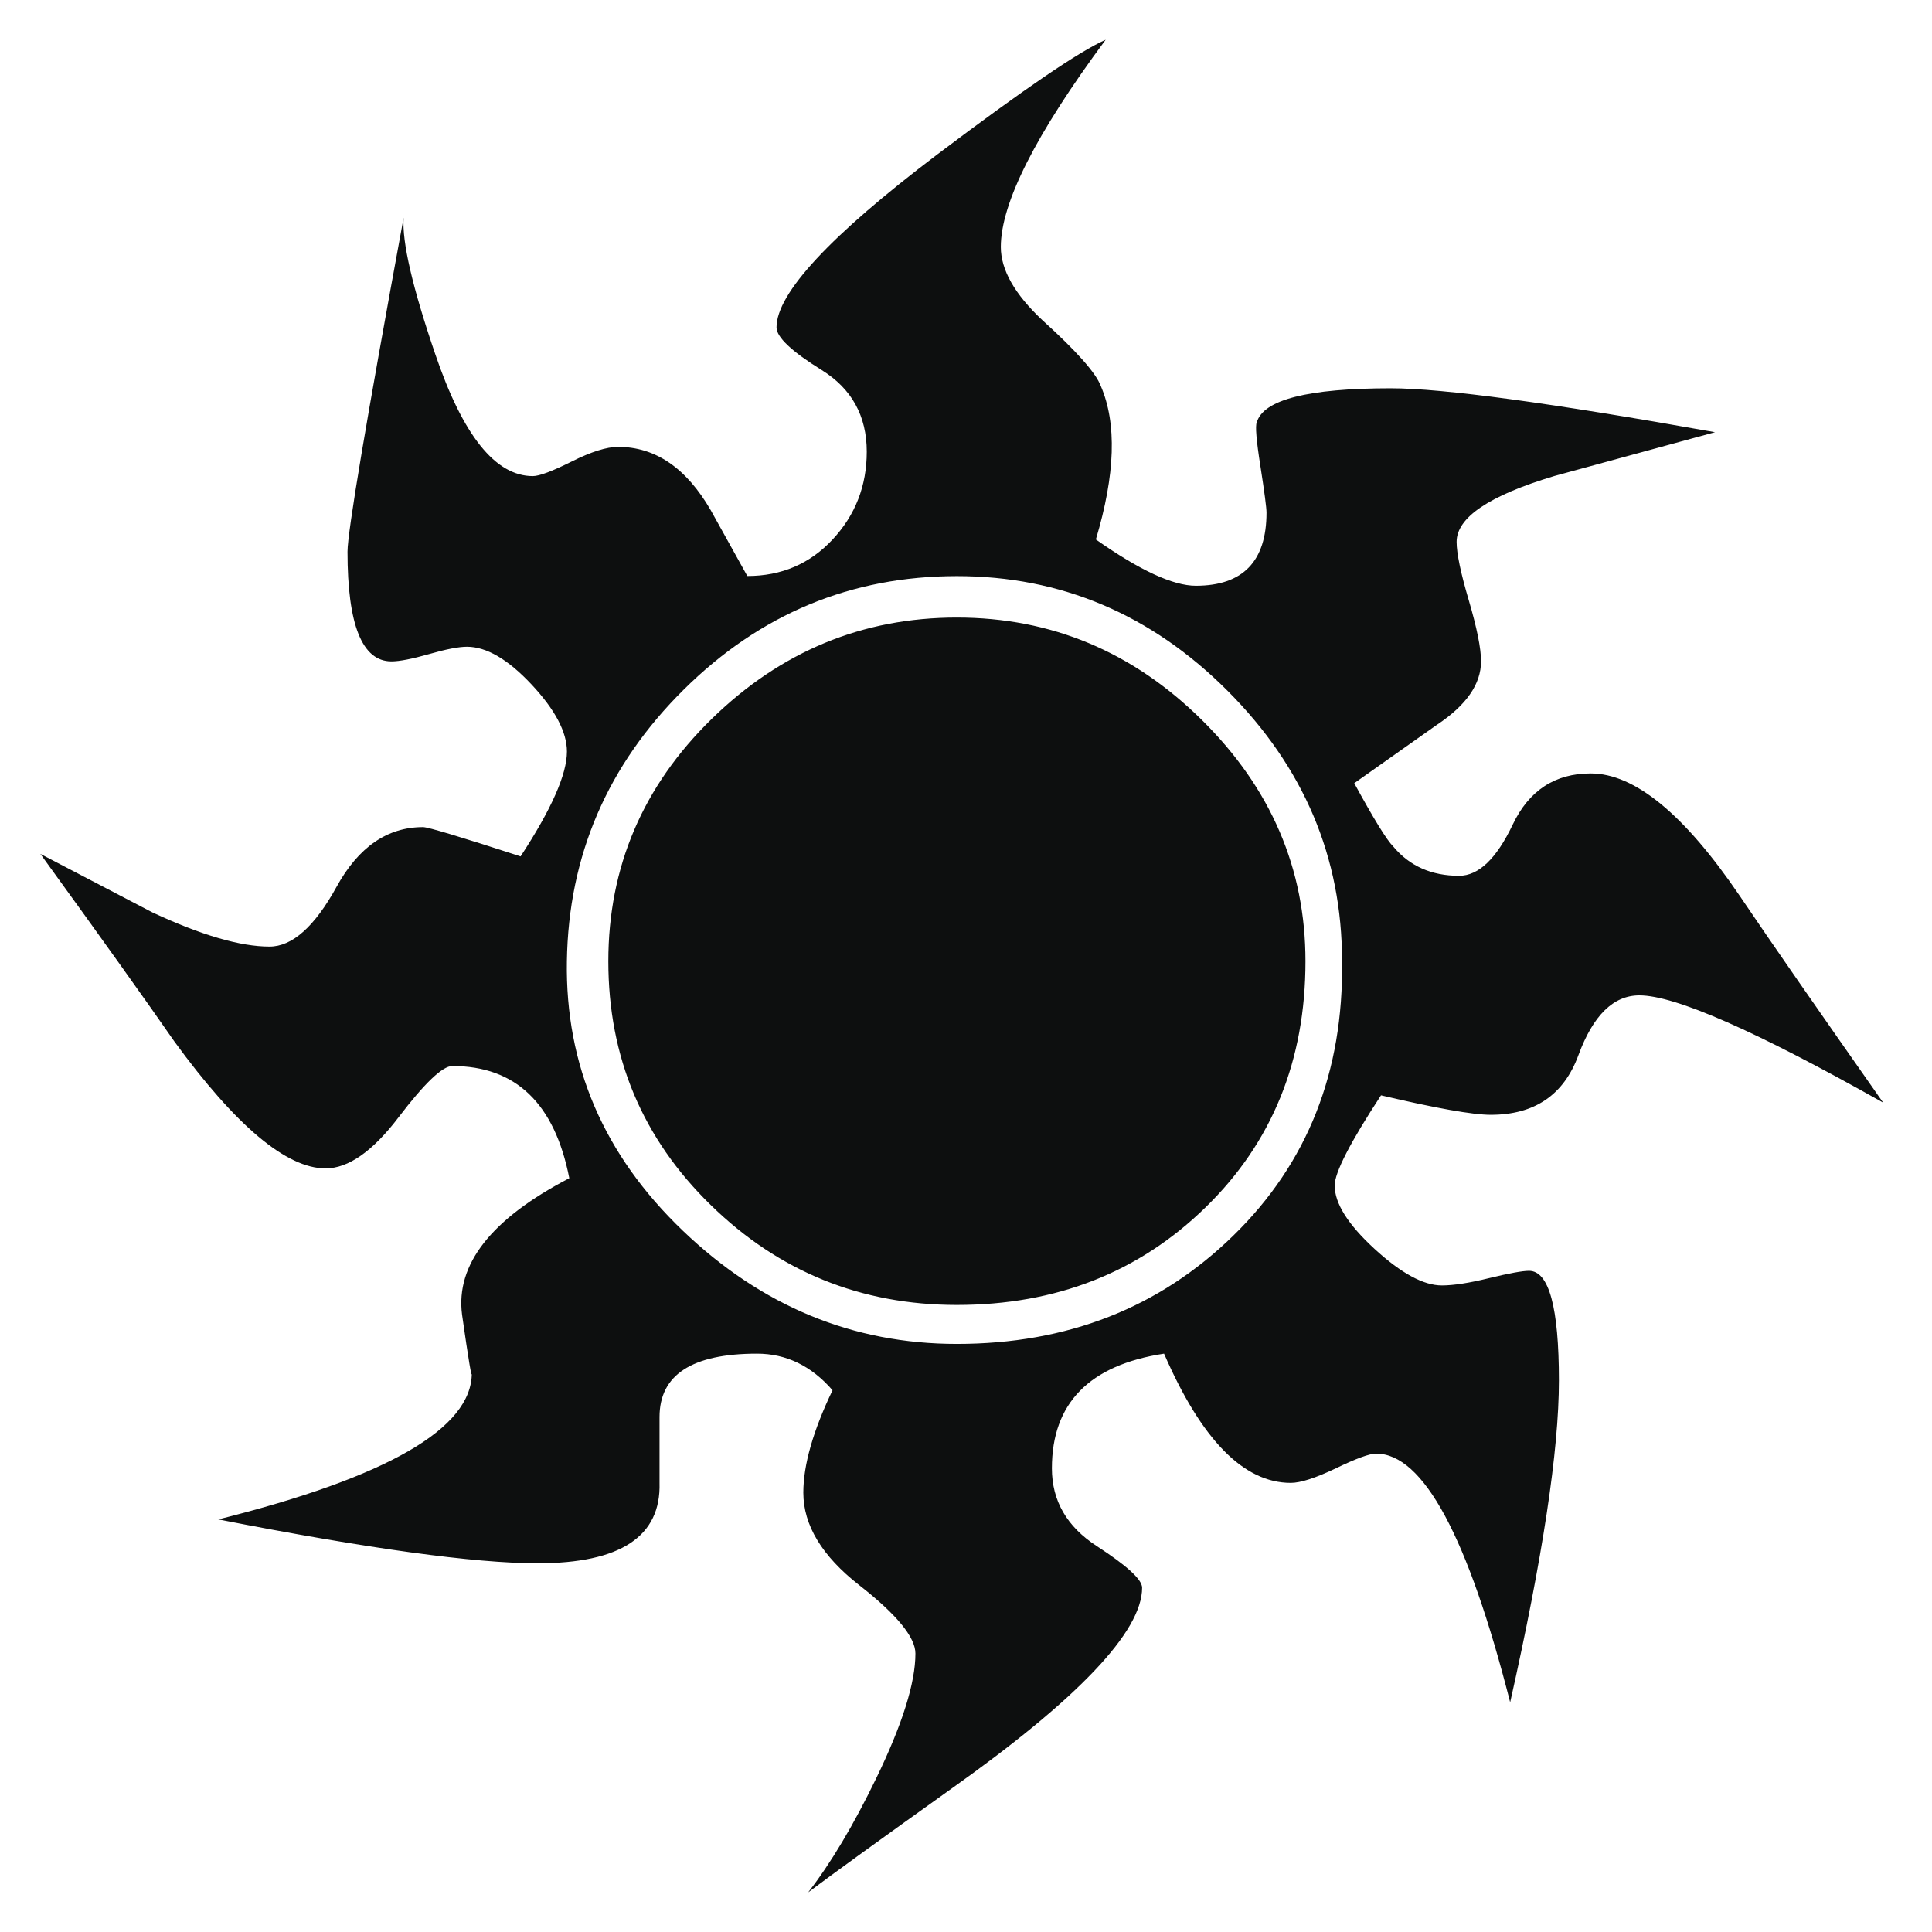 <?xml version="1.0" encoding="utf-8"?>
<svg viewBox="152 138 100 100" xmlns="http://www.w3.org/2000/svg">
  <path fill="#0D0F0F" d="M 249.471 195.071 C 242.91 191.372 238.703 189.52 236.854 189.52 C 235.51 189.52 234.459 190.552 233.7 192.612 C 232.942 194.675 231.43 195.702 229.159 195.702 C 228.233 195.702 226.341 195.366 223.481 194.694 C 221.883 197.134 221.083 198.69 221.083 199.362 C 221.083 200.288 221.772 201.378 223.147 202.643 C 224.522 203.905 225.682 204.534 226.629 204.534 C 227.231 204.534 228.045 204.409 229.078 204.155 C 230.109 203.905 230.799 203.778 231.142 203.778 C 232.175 203.778 232.689 205.671 232.689 209.456 C 232.689 213.073 231.849 218.624 230.166 226.11 C 227.978 217.53 225.666 213.239 223.228 213.239 C 222.89 213.239 222.197 213.491 221.146 213.999 C 220.093 214.501 219.316 214.753 218.812 214.753 C 216.374 214.753 214.187 212.526 212.251 208.065 C 208.382 208.655 206.446 210.632 206.446 213.999 C 206.446 215.683 207.223 217.026 208.782 218.034 C 210.335 219.042 211.116 219.761 211.116 220.179 C 211.116 222.452 207.792 225.943 201.147 230.652 C 197.616 233.175 195.174 234.941 193.831 235.949 C 195.005 234.437 196.183 232.462 197.364 230.021 C 198.708 227.246 199.382 225.101 199.382 223.585 C 199.382 222.745 198.415 221.565 196.48 220.052 C 194.544 218.54 193.58 216.941 193.58 215.259 C 193.58 213.831 194.082 212.066 195.092 209.96 C 193.998 208.698 192.697 208.065 191.182 208.065 C 187.817 208.065 186.137 209.161 186.137 211.345 C 186.137 209.831 186.137 210.966 186.137 214.751 C 186.219 217.527 184.117 218.915 179.826 218.915 C 176.547 218.915 171.035 218.156 163.299 216.644 C 172.047 214.456 176.42 211.933 176.42 209.074 C 176.42 209.41 176.252 208.402 175.916 206.046 C 175.578 203.442 177.43 201.085 181.467 198.983 C 180.709 195.116 178.694 193.177 175.41 193.177 C 174.906 193.177 173.978 194.061 172.635 195.824 C 171.289 197.595 170.028 198.476 168.852 198.476 C 166.832 198.476 164.223 196.29 161.03 191.913 C 159.514 189.729 157.2 186.489 154.089 182.198 C 156.023 183.21 157.958 184.218 159.894 185.229 C 162.417 186.405 164.435 186.995 165.951 186.995 C 167.129 186.995 168.285 185.964 169.42 183.903 C 170.555 181.842 172.049 180.811 173.899 180.811 C 174.153 180.811 175.835 181.315 178.946 182.327 C 180.542 179.888 181.344 178.079 181.344 176.901 C 181.344 175.891 180.733 174.735 179.514 173.43 C 178.293 172.127 177.18 171.475 176.17 171.475 C 175.748 171.475 175.098 171.6 174.213 171.854 C 173.332 172.106 172.68 172.233 172.26 172.233 C 170.744 172.233 169.987 170.34 169.987 166.555 C 169.987 165.545 170.956 159.785 172.891 149.27 C 172.805 150.53 173.352 152.887 174.53 156.334 C 175.96 160.541 177.641 162.643 179.579 162.643 C 179.913 162.643 180.587 162.391 181.597 161.885 C 182.605 161.381 183.404 161.131 183.993 161.131 C 185.927 161.131 187.524 162.225 188.788 164.408 L 190.681 167.814 C 192.447 167.814 193.919 167.185 195.095 165.923 C 196.273 164.661 196.863 163.146 196.863 161.38 C 196.863 159.53 196.086 158.12 194.529 157.153 C 192.97 156.186 192.193 155.45 192.193 154.946 C 192.193 153.178 194.97 150.194 200.521 145.988 C 204.978 142.625 207.88 140.648 209.228 140.058 C 205.611 144.937 203.802 148.509 203.802 150.782 C 203.802 151.96 204.515 153.223 205.947 154.567 C 207.713 156.165 208.722 157.301 208.974 157.973 C 209.814 159.911 209.73 162.559 208.722 165.922 C 210.993 167.522 212.716 168.318 213.896 168.318 C 216.332 168.318 217.554 167.054 217.554 164.533 C 217.554 164.281 217.449 163.482 217.24 162.137 C 217.027 160.793 216.967 160.035 217.049 159.866 C 217.385 158.688 219.699 158.098 223.988 158.098 C 226.679 158.098 232.271 158.856 240.769 160.371 C 238.917 160.875 236.142 161.631 232.443 162.641 C 229.078 163.651 227.394 164.786 227.394 166.047 C 227.394 166.637 227.603 167.645 228.025 169.074 C 228.445 170.506 228.658 171.554 228.658 172.23 C 228.658 173.406 227.9 174.5 226.387 175.507 L 222.096 178.538 C 223.106 180.39 223.778 181.483 224.116 181.817 C 224.956 182.825 226.091 183.331 227.522 183.331 C 228.532 183.331 229.456 182.448 230.297 180.683 C 231.137 178.915 232.485 178.033 234.334 178.033 C 236.604 178.033 239.172 180.137 242.031 184.344 C 243.624 186.704 246.106 190.277 249.471 195.071 Z M 221.464 187.755 C 221.464 182.374 219.485 177.704 215.532 173.749 C 211.579 169.796 206.911 167.819 201.528 167.819 C 196.059 167.819 191.348 169.776 187.397 173.688 C 183.444 177.598 181.424 182.288 181.342 187.754 C 181.256 193.137 183.254 197.784 187.334 201.692 C 191.414 205.604 196.145 207.561 201.527 207.561 C 207.246 207.561 212.019 205.688 215.845 201.946 C 219.675 198.206 221.546 193.476 221.464 187.755 Z M 219.571 187.755 C 219.571 192.886 217.846 197.136 214.397 200.495 C 210.946 203.862 206.657 205.544 201.528 205.544 C 196.565 205.544 192.317 203.821 188.786 200.37 C 185.255 196.925 183.487 192.718 183.487 187.755 C 183.487 182.878 185.272 178.691 188.846 175.202 C 192.424 171.712 196.649 169.964 201.528 169.964 C 206.405 169.964 210.632 171.73 214.208 175.265 C 217.782 178.798 219.571 182.96 219.571 187.755 Z"/>
</svg>